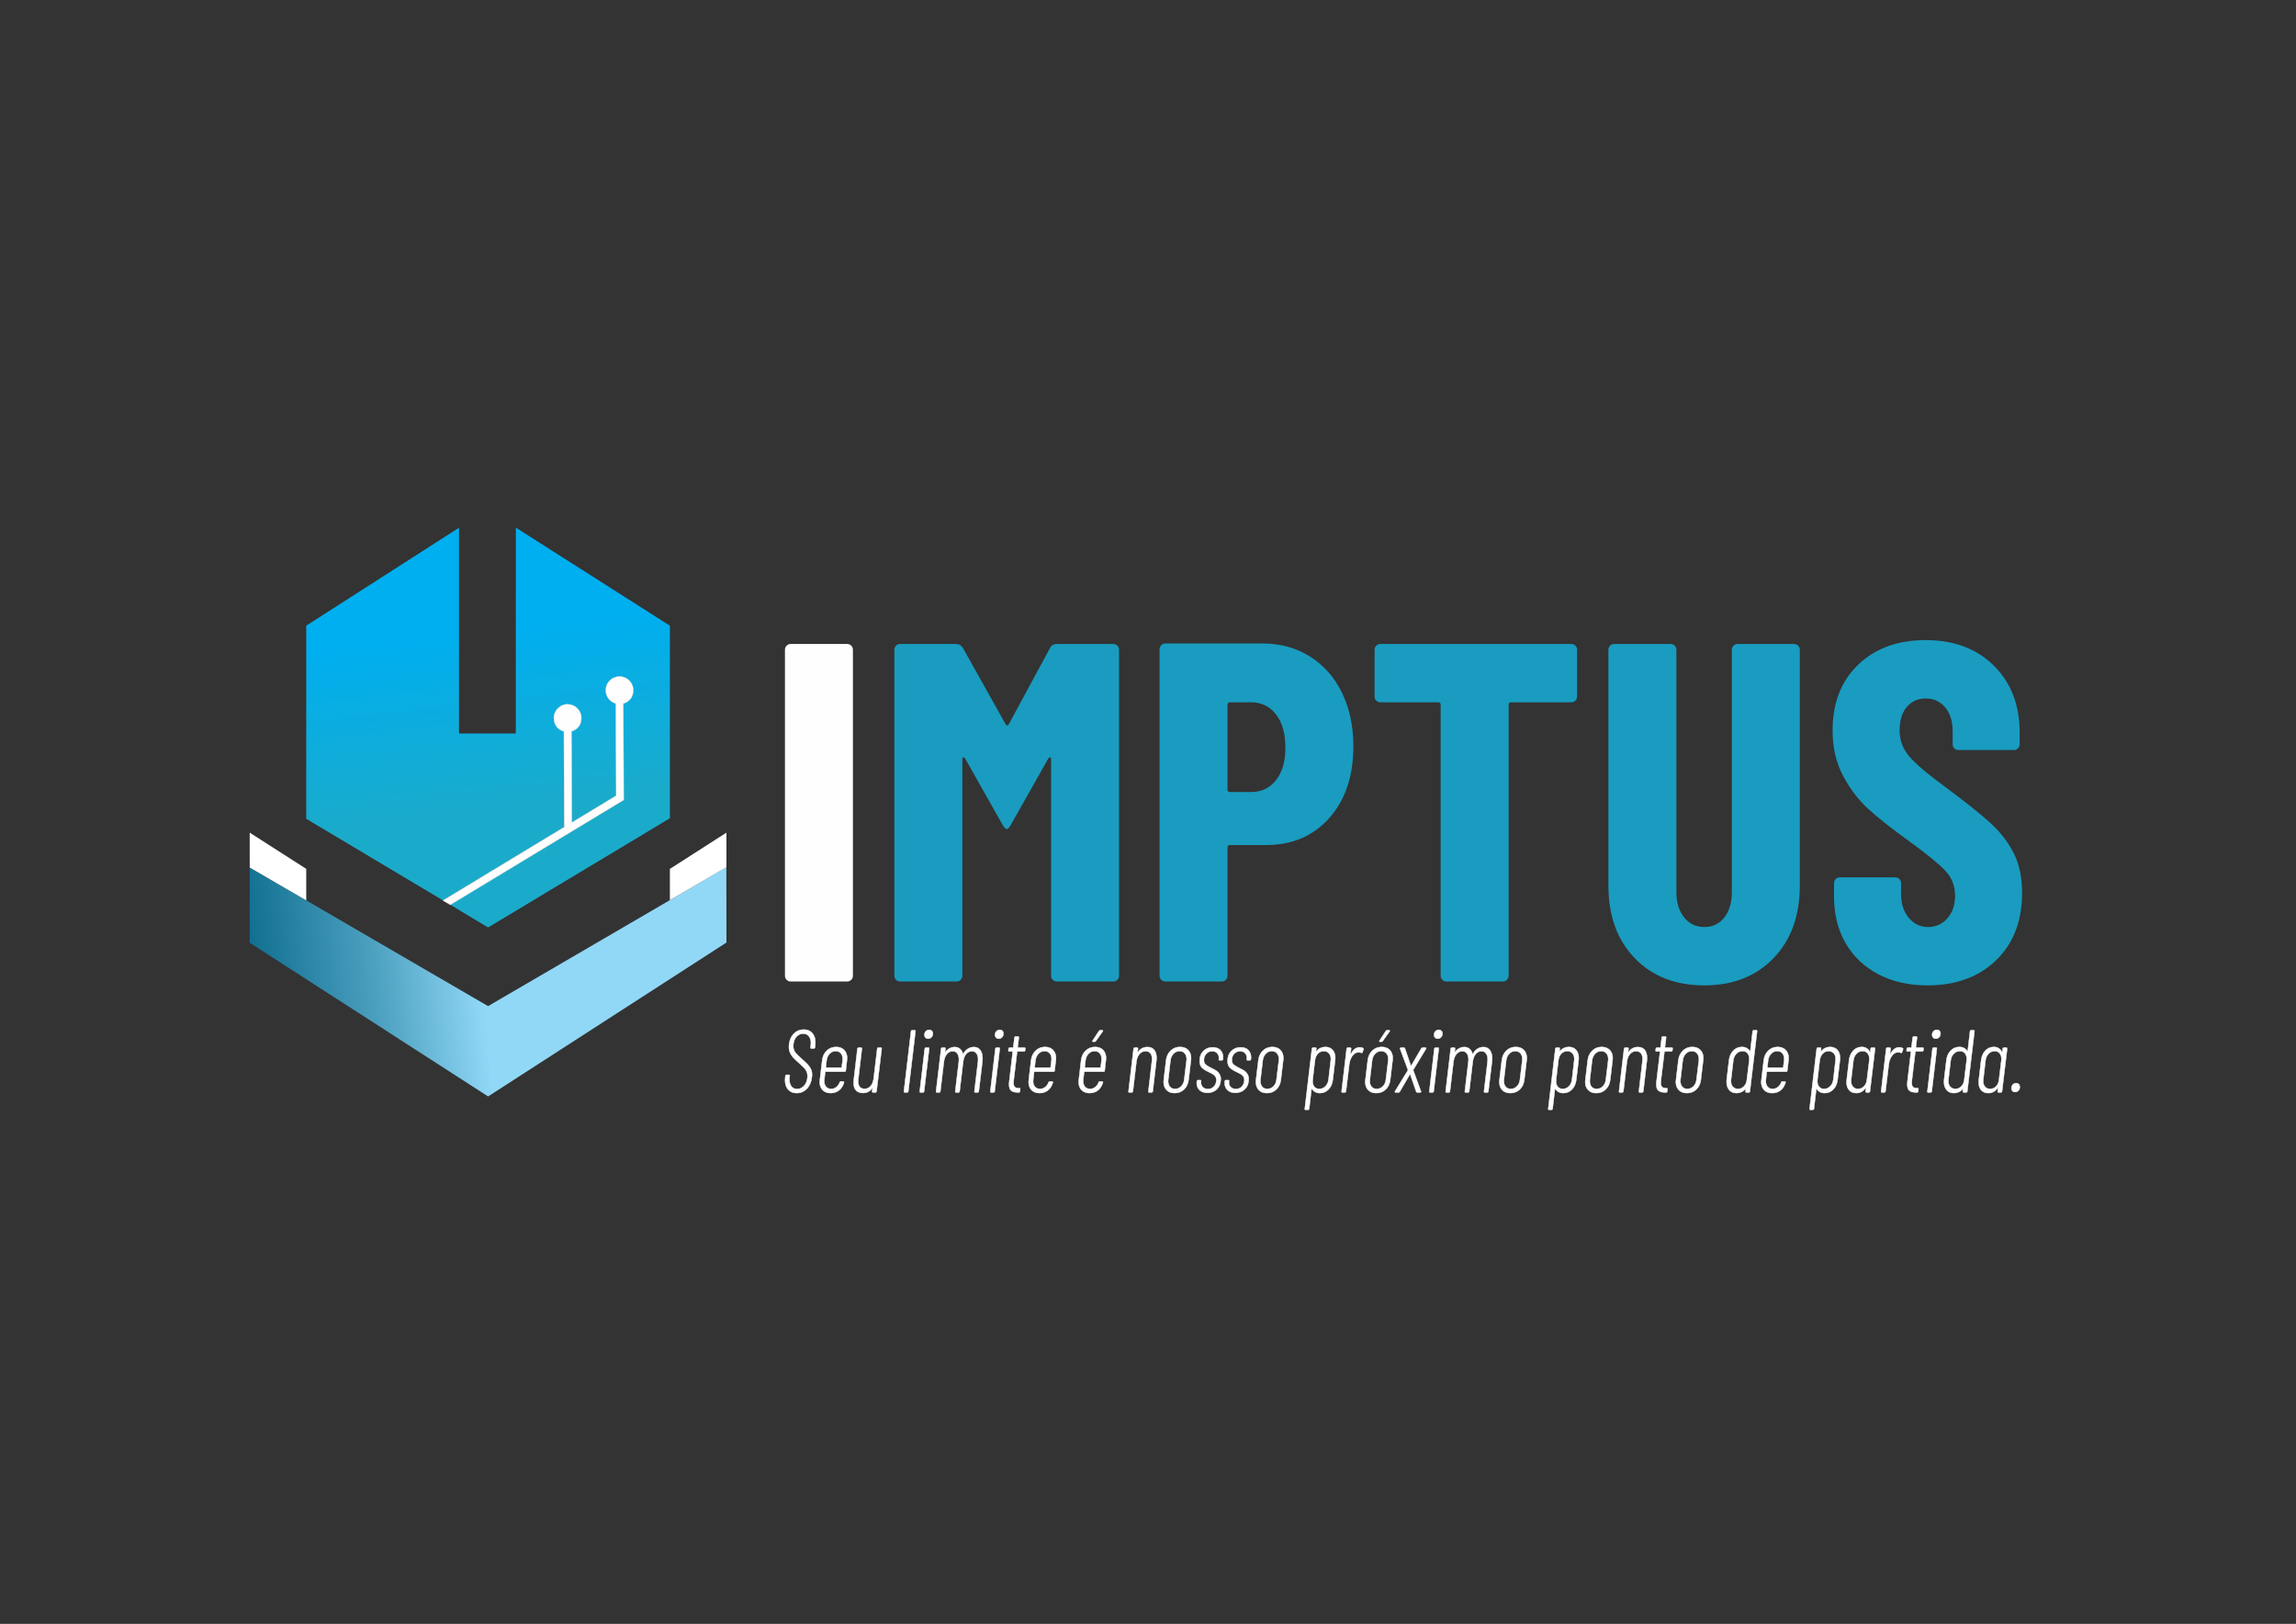 <?xml version="1.0" encoding="UTF-8"?>
<!DOCTYPE svg PUBLIC "-//W3C//DTD SVG 1.1//EN" "http://www.w3.org/Graphics/SVG/1.1/DTD/svg11.dtd">
<!-- Creator: CorelDRAW (Versão de avaliação) -->
<svg xmlns="http://www.w3.org/2000/svg" xml:space="preserve" width="420mm" height="297mm" version="1.1" style="shape-rendering:geometricPrecision; text-rendering:geometricPrecision; image-rendering:optimizeQuality; fill-rule:evenodd; clip-rule:evenodd"
viewBox="0 0 42000 29700"
 xmlns:xlink="http://www.w3.org/1999/xlink"
 xmlns:xodm="http://www.corel.com/coreldraw/odm/2003">
 <rect x="0" y="0" width="42000" height="29700" fill="#333333" stroke="none"/>
 <defs>
  <style type="text/css">
   <![CDATA[
    .str1 {stroke:#FEFEFE;stroke-width:7.62;stroke-miterlimit:22.926}
    .str0 {stroke:white;stroke-width:7.62;stroke-miterlimit:22.926}
    .fil6 {fill:#FEFEFE}
    .fil2 {fill:white}
    .fil3 {fill:#FEFEFE;fill-rule:nonzero}
    .fil4 {fill:#199CC0;fill-rule:nonzero}
    .fil5 {fill:white;fill-rule:nonzero}
    .fil1 {fill:url(#id0)}
    .fil0 {fill:url(#id1)}
   ]]>
  </style>
  <linearGradient id="id0" gradientUnits="userSpaceOnUse" x1="4279.8" y1="18773.9" x2="8865.32" y2="18311.36">
   <stop offset="0" style="stop-opacity:1; stop-color:#056687"/>
   <stop offset="0.569" style="stop-opacity:1; stop-color:#4B9FBF"/>
   <stop offset="1" style="stop-opacity:1; stop-color:#91D8F7"/>
  </linearGradient>
  <linearGradient id="id1" gradientUnits="userSpaceOnUse" x1="6263.6" y1="11861.69" x2="6656.49" y2="15216.45">
   <stop offset="0" style="stop-opacity:1; stop-color:#00AFEF"/>
   <stop offset="1" style="stop-opacity:1; stop-color:#1BABCA"/>
  </linearGradient>
 </defs>
 <g id="Camada_x0020_1">
  <g id="_2056839522160">
   <path class="fil0" d="M8396.17 9652.34l-2794.31 1791.14 -0.27 3531.54 2504.77 1494.6 826.43 -500.16 1390.33 -841.45 -7.06 -1753.18c-105.6,-29.19 -183.33,-125.76 -183.79,-240.7 -0.56,-138.49 111.25,-251.2 249.74,-251.76 138.49,-0.56 251.2,111.25 251.76,249.74 0.46,114.97 -76.53,212.18 -181.94,242.19l6.73 1671.74 814.03 -492.67 -6.79 -1686.81c-105.61,-29.19 -183.35,-125.75 -183.81,-240.7 -0.56,-138.49 111.25,-251.2 249.74,-251.76 138.49,-0.56 251.2,111.25 251.76,249.74 0.46,114.97 -76.52,212.17 -181.92,242.18l7.09 1761.53 -0.02 2.17 -2475.87 1496.43 -696.3 420.85 688.12 414 6.6 0 3322.9 -1995.81 0 -3521.67 -2817.75 -1793.33 -1.43 3765.47 -514.33 -1 -524.74 -0.05 0.33 -3762.27z"/>
   <g>
    <polygon class="fil1" points="13286.69,15861.32 13289.11,17238.49 8928.64,20053.6 4567.36,17242.59 4567.77,15866.4 8927.99,18401.65 "/>
    <polygon class="fil2" points="13288.15,15228.75 13288.39,15861.32 12254.09,16463.13 12254.09,15891.77 "/>
    <polygon class="fil2" points="4567.41,15228.68 4567.77,15866.4 5601.85,16467.67 5601.86,15891.12 "/>
   </g>
  </g>
  <g id="_2056839514576">
   <path class="fil3" d="M14464.51 17951.57c-29.4,0 -54.39,-10.29 -74.97,-30.87 -20.58,-20.58 -30.86,-45.57 -30.86,-74.96l0 -5961.94c0,-29.4 10.28,-54.39 30.86,-74.97 20.58,-20.58 45.57,-30.87 74.97,-30.87l1031.87 0c29.4,0 54.39,10.29 74.97,30.87 20.58,20.58 30.87,45.57 30.87,74.97l0 5961.94c0,29.39 -10.29,54.38 -30.87,74.96 -20.58,20.58 -45.57,30.87 -74.97,30.87l-1031.87 0z"/>
   <path class="fil4" d="M19209.37 11848.52c23.51,-47.04 67.61,-70.56 132.29,-70.56l1023.05 0c29.4,0 54.39,10.29 74.97,30.87 20.58,20.58 30.87,45.57 30.87,74.97l0 5961.94c0,29.39 -10.29,54.38 -30.87,74.96 -20.58,20.58 -45.57,30.87 -74.97,30.87l-1031.87 0c-29.4,0 -54.39,-10.29 -74.97,-30.87 -20.58,-20.58 -30.86,-45.57 -30.86,-74.96l0 -3959.93c0,-23.52 -5.88,-35.28 -17.64,-35.28 -11.76,0 -23.52,8.82 -35.28,26.46l-687.92 1217.08c-29.4,47.04 -52.91,70.56 -70.55,70.56 -17.64,0 -41.16,-23.52 -70.56,-70.56l-687.92 -1217.08c-11.75,-17.64 -23.51,-26.46 -35.27,-26.46 -11.76,0 -17.64,11.76 -17.64,35.28l0 3959.93c0,29.39 -10.29,54.38 -30.87,74.96 -20.58,20.58 -45.57,30.87 -74.97,30.87l-1031.87 0c-29.4,0 -54.39,-10.29 -74.96,-30.87 -20.58,-20.58 -30.87,-45.57 -30.87,-74.96l0 -5961.94c0,-29.4 10.29,-54.39 30.87,-74.97 20.57,-20.58 45.56,-30.87 74.96,-30.87l1014.24 0c58.79,0 102.89,23.52 132.29,70.56l784.93 1402.29c17.64,23.52 35.28,23.52 52.91,0l758.48 -1402.29zm3889.37 -79.38c323.38,0 611.48,79.38 864.3,238.13 252.83,158.75 448.32,380.7 586.49,665.87 138.18,285.16 207.26,610.01 207.26,974.54 0,546.81 -146.99,984.84 -440.97,1314.1 -293.98,329.26 -679.1,493.89 -1155.35,493.89l-661.46 0c-29.39,0 -44.09,14.7 -44.09,44.1l0 2345.97c0,29.39 -10.29,54.38 -30.87,74.96 -20.58,20.58 -45.57,30.87 -74.97,30.87l-1031.87 0c-29.4,0 -54.39,-10.29 -74.97,-30.87 -20.57,-20.58 -30.86,-45.57 -30.86,-74.96l0 -5970.76c0,-29.4 10.29,-54.39 30.86,-74.97 20.58,-20.58 45.57,-30.87 74.97,-30.87l1781.53 0zm-211.67 2716.39c188.15,0 339.55,-72.03 454.2,-216.08 114.65,-144.05 171.98,-342.48 171.98,-595.31 0,-258.7 -57.33,-461.55 -171.98,-608.54 -114.65,-146.99 -266.05,-220.49 -454.2,-220.49l-388.06 0c-29.39,0 -44.09,14.7 -44.09,44.1l0 1552.22c0,29.4 14.7,44.1 44.09,44.1l388.06 0zm5856.11 -2707.57c29.4,0 54.38,10.29 74.96,30.87 20.58,20.58 30.87,45.57 30.87,74.97l0 855.48c0,29.4 -10.29,54.39 -30.87,74.97 -20.58,20.57 -45.56,30.86 -74.96,30.86l-1102.43 0c-29.4,0 -44.1,14.7 -44.1,44.1l0 4956.53c0,29.39 -10.29,54.38 -30.87,74.96 -20.58,20.58 -45.56,30.87 -74.96,30.87l-1031.88 0c-29.4,0 -54.38,-10.29 -74.96,-30.87 -20.58,-20.58 -30.87,-45.57 -30.87,-74.96l0 -4956.53c0,-29.4 -14.7,-44.1 -44.1,-44.1l-1058.33 0c-29.4,0 -54.39,-10.29 -74.97,-30.86 -20.57,-20.58 -30.86,-45.57 -30.86,-74.97l0 -855.48c0,-29.4 10.29,-54.39 30.86,-74.97 20.58,-20.58 45.57,-30.87 74.97,-30.87l3492.5 0zm2434.17 6244.17c-529.17,0 -953.97,-166.1 -1274.41,-498.3 -320.44,-332.2 -480.66,-774.64 -480.66,-1327.33l0 -4312.7c0,-29.4 10.29,-54.39 30.87,-74.97 20.57,-20.58 45.56,-30.87 74.96,-30.87l1031.87 0c29.4,0 54.39,10.29 74.97,30.87 20.58,20.58 30.87,45.57 30.87,74.97l0 4436.17c0,188.15 47.04,341.02 141.11,458.61 94.07,117.6 217.55,176.39 370.42,176.39 152.87,0 274.87,-58.79 366,-176.39 91.14,-117.59 136.7,-270.46 136.7,-458.61l0 -4436.17c0,-29.4 10.29,-54.39 30.87,-74.97 20.58,-20.58 45.57,-30.87 74.97,-30.87l1031.87 0c29.4,0 54.39,10.29 74.97,30.87 20.58,20.58 30.86,45.57 30.86,74.97l0 4312.7c0,552.69 -160.22,995.13 -480.65,1327.33 -320.44,332.2 -742.31,498.3 -1265.59,498.3zm4083.39 0c-341.01,0 -640.87,-67.62 -899.58,-202.85 -258.7,-135.23 -458.61,-324.85 -599.72,-568.86 -141.11,-244 -211.67,-524.75 -211.67,-842.25l0 -255.77c0,-29.39 10.29,-54.38 30.87,-74.96 20.58,-20.58 45.57,-30.87 74.97,-30.87l1014.23 0c29.4,0 54.39,10.29 74.97,30.87 20.58,20.58 30.87,45.57 30.87,74.96l0 194.03c0,182.27 47.03,329.26 141.11,440.97 94.07,111.72 211.66,167.57 352.77,167.57 141.12,0 258.71,-52.91 352.78,-158.75 94.08,-105.83 141.11,-244 141.11,-414.51 0,-176.39 -58.79,-327.79 -176.39,-454.2 -117.59,-126.41 -346.89,-313.09 -687.91,-560.04 -293.98,-211.66 -532.11,-399.81 -714.38,-564.44 -182.27,-164.63 -338.08,-367.48 -467.43,-608.54 -129.35,-241.07 -194.03,-520.35 -194.03,-837.85 0,-499.77 155.81,-899.58 467.44,-1199.44 311.62,-299.86 723.19,-449.79 1234.72,-449.79 517.4,0 933.39,155.81 1247.95,467.43 314.56,311.62 471.84,720.25 471.84,1225.9l0 211.67c0,29.39 -10.29,54.38 -30.87,74.96 -20.58,20.58 -45.57,30.87 -74.97,30.87l-1014.23 0c-29.4,0 -54.39,-10.29 -74.97,-30.87 -20.58,-20.58 -30.86,-45.57 -30.86,-74.96l0 -238.13c0,-182.27 -45.57,-327.79 -136.71,-436.56 -91.13,-108.77 -210.19,-163.16 -357.18,-163.16 -141.11,0 -255.77,51.45 -343.96,154.34 -88.2,102.89 -132.29,245.47 -132.29,427.74 0,176.39 55.85,332.2 167.57,467.43 111.71,135.23 332.2,323.38 661.45,564.45 364.54,270.46 639.41,489.48 824.62,657.04 185.21,167.57 329.26,352.78 432.15,555.63 102.9,202.85 154.34,445.38 154.34,727.6 0,517.41 -158.75,928.98 -476.24,1234.72 -317.5,305.75 -734.96,458.62 -1252.37,458.62z"/>
  </g>
  <g id="_2056839514624">
   <path class="fil5 str0" d="M14571.35 19992.28c-63.97,0 -115.1,-21.36 -153.38,-64.1 -38.28,-42.73 -57.41,-99.8 -57.41,-171.2 0,-10.82 1.05,-27.05 3.15,-48.68l3.14 -34.08c2.09,-10.82 7.86,-16.23 17.3,-16.23l48.77 0c5.25,0 9.17,1.62 11.8,4.87 2.62,3.24 3.4,7.03 2.35,11.36l-4.72 30.83c-1.04,8.66 -1.57,21.1 -1.57,37.32 0,54.1 12.59,96.83 37.76,128.2 25.16,31.38 58.72,47.06 100.68,47.06 34.6,0 66.58,-10 95.95,-30.02 29.36,-20.01 52.7,-48.41 70,-85.19 17.3,-36.79 25.96,-77.9 25.96,-123.33 0,-32.46 -6.3,-61.4 -18.88,-86.82 -12.59,-25.43 -28.32,-47.6 -47.19,-66.54 -18.88,-18.93 -49.82,-47.87 -92.82,-86.82 -42.99,-37.86 -76.29,-69.23 -99.88,-94.12 -23.59,-24.88 -43,-53.82 -58.21,-86.82 -15.2,-32.99 -22.81,-70.59 -22.81,-112.78 0,-9.74 1.06,-25.42 3.15,-47.06 10.49,-83.3 40.38,-148.75 89.67,-196.36 49.29,-47.6 108.54,-71.4 177.75,-71.4 66.07,0 118.24,21.37 156.52,64.1 38.28,42.73 57.41,100.88 57.41,174.45 0,9.74 -1.04,26.51 -3.14,50.31l-4.72 40.57c-2.1,10.81 -7.87,16.22 -17.3,16.22l-50.34 0c-9.44,0 -14.16,-5.41 -14.16,-16.22l4.72 -40.57c2.09,-19.48 3.15,-33.54 3.15,-42.2 0,-51.92 -12.59,-93.58 -37.76,-124.95 -25.16,-31.37 -59.78,-47.06 -103.81,-47.06 -45.1,0 -84.43,17.04 -117.98,51.12 -33.56,34.08 -54.02,81.95 -61.35,143.61 -1.05,7.58 -1.57,18.39 -1.57,32.46 0,43.27 11.01,80.33 33.02,111.16 22.02,30.83 62.41,71.67 121.13,122.52 49.29,43.27 86.25,78.16 110.89,104.67 24.66,26.5 43.79,54.36 57.43,83.57 13.63,29.21 20.44,63.29 20.44,102.24 0,8.65 -1.04,23.8 -3.14,45.43 -10.49,88.72 -41.43,159.31 -92.81,211.78 -51.39,52.47 -113.79,78.7 -187.19,78.7zm899.78 -407.32c-2.11,10.82 -7.88,16.23 -17.31,16.23l-350.79 0c-3.15,0 -5.76,2.17 -7.87,6.49l-15.72 137.94c-1.06,6.49 -1.58,16.23 -1.58,29.21 0,42.19 11.27,76.27 33.82,102.23 22.55,25.97 53.23,38.95 92.03,38.95 35.65,0 67.64,-11.36 95.96,-34.08 28.31,-22.72 48.76,-52.47 61.34,-89.25 5.24,-9.74 11.53,-14.6 18.88,-14.6l47.19 3.24c4.2,0 7.6,1.08 10.22,3.25 2.62,2.16 3.41,5.41 2.36,9.73 0,3.25 -0.52,5.41 -1.57,6.49 -16.78,59.51 -46.66,106.3 -89.66,140.37 -43,34.08 -93.86,51.12 -152.59,51.12 -61.87,0 -110.89,-18.39 -147.08,-55.17 -36.18,-36.79 -54.26,-86.01 -54.26,-147.68 0,-8.65 1.04,-21.63 3.14,-38.94l42.47 -358.64c8.39,-71.4 36.18,-129.82 83.37,-175.26 47.2,-45.43 104.35,-68.15 171.47,-68.15 61.87,0 110.89,18.66 147.08,55.98 36.17,37.33 54.26,86.82 54.26,148.49 0,8.65 -1.05,21.63 -3.14,38.94l-22.02 193.11zm-184.06 -360.25c-42.99,0 -79.96,15.95 -110.89,47.87 -30.94,31.91 -49.55,73.29 -55.84,124.14l-14.17 123.33c0,2.17 0.53,3.79 1.58,4.87 1.05,1.08 2.1,1.62 3.15,1.62l280 0c4.19,0 6.29,-2.16 6.29,-6.49l15.74 -123.33c1.04,-6.49 1.57,-15.68 1.57,-27.59 0,-44.35 -11.54,-79.51 -34.61,-105.48 -23.07,-25.96 -54.01,-38.94 -92.82,-38.94zm759.79 -47.06c2.1,-10.82 7.86,-16.23 17.3,-16.23l50.34 0c9.43,0 14.16,5.41 14.16,16.23l-94.38 785.42c0,4.33 -1.58,8.12 -4.72,11.36 -3.15,3.25 -7.35,4.87 -12.59,4.87l-50.33 0c-4.2,0 -7.61,-1.62 -10.23,-4.87 -2.63,-3.24 -3.41,-7.03 -2.36,-11.36l6.29 -58.42c1.05,-3.24 0.79,-5.14 -0.79,-5.68 -1.57,-0.54 -3.4,0.27 -5.5,2.44 -39.85,59.5 -95.44,89.25 -166.74,89.25 -54.54,0 -97,-15.69 -127.42,-47.06 -30.41,-31.37 -45.62,-77.89 -45.62,-139.56 0,-9.74 1.05,-26.51 3.15,-50.31l67.64 -576.08c1.05,-4.33 3.14,-8.12 6.29,-11.36 3.14,-3.25 6.82,-4.87 11.01,-4.87l50.34 0c5.25,0 9.17,1.62 11.8,4.87 2.62,3.24 3.4,7.03 2.35,11.36l-66.06 556.61c-2.1,19.47 -3.15,33.54 -3.15,42.19 0,45.44 10.23,79.79 30.67,103.05 20.46,23.26 49.56,34.89 87.31,34.89 45.1,0 82.32,-17.31 111.69,-51.93 29.36,-34.62 47.71,-82.22 55.05,-142.8l64.5 -542.01zm500.23 801.65c-4.19,0 -7.6,-1.62 -10.22,-4.87 -2.63,-3.24 -3.41,-7.03 -2.37,-11.36l130.56 -1103.49c1.06,-4.33 3.16,-8.11 6.31,-11.36 3.14,-3.24 6.81,-4.87 11.01,-4.87l50.33 0c5.24,0 9.18,1.63 11.8,4.87 2.62,3.25 3.41,7.03 2.36,11.36l-132.13 1103.49c0,4.33 -1.58,8.12 -4.72,11.36 -3.16,3.25 -7.35,4.87 -12.59,4.87l-50.34 0zm431.02 -981.78c-19.93,0 -36.19,-6.49 -48.77,-19.48 -12.58,-12.98 -18.87,-30.29 -18.87,-51.92 0,-25.97 8.38,-47.61 25.16,-64.92 16.78,-17.31 37.23,-25.96 61.35,-25.96 19.93,0 36.19,6.22 48.77,18.66 12.58,12.44 18.87,28.94 18.87,49.5 0,27.04 -8.38,49.49 -25.16,67.34 -16.78,17.85 -37.24,26.78 -61.35,26.78zm-141.58 981.78c-10.49,0 -14.68,-5.41 -12.58,-16.23l92.81 -785.42c2.09,-10.82 7.86,-16.23 17.3,-16.23l50.34 0c10.49,0 14.68,5.41 12.58,16.23l-92.81 785.42c-2.1,10.82 -7.87,16.23 -17.3,16.23l-50.34 0zm978.43 -829.24c50.34,0 89.4,18.66 117.19,55.99 27.79,37.32 41.68,88.44 41.68,153.35 0,11.9 -1.04,30.83 -3.14,56.8l-66.07 546.87c0,4.33 -1.57,8.12 -4.72,11.36 -3.14,3.25 -6.81,4.87 -11.01,4.87l-51.91 0c-4.19,0 -7.6,-1.62 -10.23,-4.87 -2.61,-3.24 -3.4,-7.03 -2.35,-11.36l64.49 -538.76c2.1,-19.47 3.15,-34.08 3.15,-43.82 0,-48.68 -9.97,-86.54 -29.89,-113.59 -19.93,-27.05 -47.19,-40.57 -81.8,-40.57 -42.99,0 -78.91,17.31 -107.75,51.93 -28.84,34.62 -46.93,82.22 -54.27,142.8l-64.5 542.01c0,4.33 -1.57,8.12 -4.72,11.36 -3.14,3.25 -7.34,4.87 -12.58,4.87l-50.34 0c-4.19,0 -7.6,-1.62 -10.22,-4.87 -2.62,-3.24 -3.41,-7.03 -2.36,-11.36l64.49 -538.76c2.1,-19.47 3.15,-33.54 3.15,-42.19 0,-48.69 -9.96,-86.82 -29.88,-114.41 -19.93,-27.59 -47.2,-41.38 -81.81,-41.38 -42.99,0 -79.17,17.31 -108.54,51.93 -29.36,34.62 -47.71,82.22 -55.05,142.8l-64.5 542.01c0,4.33 -1.57,8.12 -4.72,11.36 -3.14,3.25 -7.33,4.87 -12.58,4.87l-48.77 0c-10.49,0 -14.67,-5.41 -12.58,-16.23l92.81 -785.42c2.1,-10.82 7.87,-16.23 17.31,-16.23l48.76 0c9.44,0 14.16,5.41 14.16,16.23l-7.87 60.04c0,3.25 0.78,5.14 2.36,5.68 1.57,0.54 3.41,-0.81 5.51,-4.06 22.02,-29.21 47.71,-51.39 77.07,-66.53 29.36,-15.15 59.78,-22.72 91.24,-22.72 37.75,0 69.48,10.82 95.17,32.46 25.7,21.63 44.31,52.46 55.84,92.49 0,5.41 2.63,4.33 7.86,-3.24 22.03,-40.03 50.08,-70.32 84.16,-90.88 34.09,-20.55 70.01,-30.83 107.76,-30.83zm454.61 -152.54c-19.93,0 -36.18,-6.49 -48.77,-19.48 -12.58,-12.98 -18.87,-30.29 -18.87,-51.92 0,-25.97 8.39,-47.61 25.17,-64.92 16.77,-17.31 37.23,-25.96 61.35,-25.96 19.93,0 36.18,6.22 48.76,18.66 12.59,12.44 18.88,28.94 18.88,49.5 0,27.04 -8.39,49.49 -25.17,67.34 -16.78,17.85 -37.23,26.78 -61.35,26.78zm-141.57 981.78c-10.49,0 -14.69,-5.41 -12.58,-16.23l92.8 -785.42c2.1,-10.82 7.86,-16.23 17.31,-16.23l50.33 0c10.49,0 14.69,5.41 12.59,16.23l-92.81 785.42c-2.1,10.82 -7.87,16.23 -17.3,16.23l-50.34 0zm624.49 -765.95c-2.1,10.82 -7.87,16.23 -17.3,16.23l-122.7 0c-4.2,0 -6.29,2.16 -6.29,6.49l-62.92 522.53c-2.11,21.64 -3.15,35.7 -3.15,42.19 0,37.87 7.61,64.37 22.81,79.52 15.21,15.15 39.06,22.72 71.57,22.72l15.74 0c10.48,0 14.67,5.41 12.58,16.23l-4.72 43.81c-2.1,10.82 -7.86,16.23 -17.31,16.23l-29.88 0c-50.34,0 -88.36,-10.55 -114.04,-31.64 -25.7,-21.1 -38.55,-59.78 -38.55,-116.03 0,-8.66 1.05,-25.97 3.14,-51.93l64.51 -543.63c1.04,-1.09 1.04,-2.44 0,-4.06 -1.05,-1.62 -2.63,-2.43 -4.73,-2.43l-62.92 0c-10.48,0 -14.68,-5.41 -12.58,-16.23l3.14 -35.7c2.11,-10.82 7.87,-16.23 17.31,-16.23l62.92 0c4.19,0 6.29,-2.16 6.29,-6.49l22.02 -181.75c2.1,-10.82 7.87,-16.23 17.3,-16.23l48.77 0c9.44,0 14.16,5.41 14.16,16.23l-22.02 181.75c0,4.33 1.57,6.49 4.71,6.49l122.7 0c10.49,0 14.69,5.41 12.58,16.23l-3.14 35.7zm539.55 371.61c-2.1,10.82 -7.87,16.23 -17.3,16.23l-350.79 0c-3.15,0 -5.77,2.17 -7.87,6.49l-15.72 137.94c-1.06,6.49 -1.58,16.23 -1.58,29.21 0,42.19 11.27,76.27 33.82,102.23 22.55,25.97 53.23,38.95 92.03,38.95 35.65,0 67.64,-11.36 95.95,-34.08 28.32,-22.72 48.76,-52.47 61.34,-89.25 5.25,-9.74 11.54,-14.6 18.89,-14.6l47.19 3.24c4.19,0 7.6,1.08 10.22,3.25 2.62,2.16 3.4,5.41 2.36,9.73 0,3.25 -0.53,5.41 -1.57,6.49 -16.78,59.51 -46.67,106.3 -89.67,140.37 -42.99,34.08 -93.85,51.12 -152.58,51.12 -61.88,0 -110.9,-18.39 -147.08,-55.17 -36.18,-36.79 -54.27,-86.01 -54.27,-147.68 0,-8.65 1.05,-21.63 3.14,-38.94l42.48 -358.64c8.39,-71.4 36.18,-129.82 83.37,-175.26 47.19,-45.43 104.35,-68.15 171.46,-68.15 61.88,0 110.9,18.66 147.08,55.98 36.18,37.33 54.27,86.82 54.27,148.49 0,8.65 -1.05,21.63 -3.14,38.94l-22.03 193.11zm-184.05 -360.25c-42.99,0 -79.96,15.95 -110.89,47.87 -30.94,31.91 -49.55,73.29 -55.85,124.14l-14.16 123.33c0,2.17 0.53,3.79 1.58,4.87 1.05,1.08 2.1,1.62 3.14,1.62l280.01 0c4.19,0 6.29,-2.16 6.29,-6.49l15.73 -123.33c1.05,-6.49 1.57,-15.68 1.57,-27.59 0,-44.35 -11.53,-79.51 -34.6,-105.48 -23.07,-25.96 -54.01,-38.94 -92.82,-38.94zm1099.57 360.25c-2.11,10.82 -7.88,16.23 -17.31,16.23l-350.79 0c-3.15,0 -5.76,2.17 -7.87,6.49l-15.72 137.94c-1.06,6.49 -1.58,16.23 -1.58,29.21 0,42.19 11.27,76.27 33.82,102.23 22.55,25.97 53.23,38.95 92.03,38.95 35.65,0 67.64,-11.36 95.96,-34.08 28.31,-22.72 48.76,-52.47 61.34,-89.25 5.24,-9.74 11.53,-14.6 18.88,-14.6l47.19 3.24c4.2,0 7.6,1.08 10.23,3.25 2.61,2.16 3.4,5.41 2.35,9.73 0,3.25 -0.52,5.41 -1.57,6.49 -16.78,59.51 -46.66,106.3 -89.66,140.37 -43,34.08 -93.86,51.12 -152.59,51.12 -61.87,0 -110.89,-18.39 -147.08,-55.17 -36.18,-36.79 -54.26,-86.01 -54.26,-147.68 0,-8.65 1.04,-21.63 3.14,-38.94l42.47 -358.64c8.39,-71.4 36.18,-129.82 83.37,-175.26 47.2,-45.43 104.35,-68.15 171.47,-68.15 61.87,0 110.89,18.66 147.08,55.98 36.17,37.33 54.26,86.82 54.26,148.49 0,8.65 -1.05,21.63 -3.14,38.94l-22.02 193.11zm-184.05 -360.25c-43,0 -79.97,15.95 -110.9,47.87 -30.94,31.91 -49.55,73.29 -55.84,124.14l-14.16 123.33c0,2.17 0.52,3.79 1.58,4.87 1.04,1.08 2.09,1.62 3.14,1.62l280 0c4.19,0 6.29,-2.16 6.29,-6.49l15.74 -123.33c1.04,-6.49 1.57,-15.68 1.57,-27.59 0,-44.35 -11.54,-79.51 -34.61,-105.48 -23.07,-25.96 -54.01,-38.94 -92.81,-38.94zm-28.32 -172.02c-6.29,0 -10.22,-1.89 -11.8,-5.68 -1.57,-3.78 -0.26,-8.38 3.94,-13.79l116.41 -178.51c5.23,-7.57 11.53,-11.36 18.87,-11.36l40.9 0c6.29,0 10.23,1.9 11.8,5.68 1.57,3.79 0.78,8.39 -2.36,13.8l-127.42 178.5c-5.25,7.58 -11.54,11.36 -18.87,11.36l-31.47 0zm994.17 97.37c53.49,0 94.64,17.31 123.48,51.93 28.84,34.62 43.26,83.3 43.26,146.05 0,10.82 -1.04,29.21 -3.15,55.17l-66.07 559.86c-2.09,10.82 -7.86,16.23 -17.3,16.23l-50.33 0c-10.49,0 -14.68,-5.41 -12.59,-16.23l64.5 -551.74c2.09,-19.48 3.14,-33.54 3.14,-42.2 0,-45.43 -10.23,-80.59 -30.67,-105.48 -20.45,-24.88 -50.08,-37.32 -88.88,-37.32 -44.05,0 -81.01,17.31 -110.89,51.93 -29.9,34.62 -48.51,82.22 -55.85,142.8l-64.5 542.01c-2.09,10.82 -7.86,16.23 -17.3,16.23l-50.34 0c-10.49,0 -14.68,-5.41 -12.58,-16.23l92.8 -785.42c2.11,-10.82 7.88,-16.23 17.32,-16.23l50.33 0c9.44,0 14.16,5.41 14.16,16.23l-7.86 61.66c-1.06,3.25 -0.54,4.87 1.57,4.87 2.09,0 4.19,-1.08 6.29,-3.24 41.94,-60.59 99.09,-90.88 171.46,-90.88zm497.08 842.22c-61.87,0 -110.89,-18.66 -147.08,-55.98 -36.18,-37.33 -54.26,-86.82 -54.26,-148.49 0,-8.65 1.04,-21.64 3.14,-38.94l42.47 -357.02c8.39,-71.4 36.18,-129.82 83.37,-175.26 47.19,-45.43 104.35,-68.15 171.47,-68.15 62.92,0 112.47,18.66 148.65,55.98 36.17,37.33 54.27,86.82 54.27,148.49 0,8.65 -1.06,21.63 -3.15,38.94l-42.47 357.02c-8.39,72.48 -35.92,131.17 -82.59,176.07 -46.66,44.89 -104.61,67.34 -173.82,67.34zm7.87 -76.27c44.04,0 81.79,-15.96 113.26,-47.87 31.45,-31.92 49.8,-72.76 55.05,-122.52l42.48 -348.9c1.04,-6.49 1.57,-15.14 1.57,-25.96 0,-44.36 -11.8,-79.79 -35.39,-106.29 -23.6,-26.51 -54.8,-39.76 -93.61,-39.76 -42.99,0 -79.96,15.95 -110.89,47.87 -30.94,31.91 -49.55,73.29 -55.84,124.14l-40.9 348.9c-1.06,6.49 -1.58,16.23 -1.58,29.21 0,42.19 11.27,76.27 33.82,102.23 22.55,25.97 53.23,38.95 92.03,38.95zm593.04 71.4c-60.83,0 -108.81,-16.49 -143.94,-49.49 -35.13,-33 -52.69,-76 -52.69,-129.01 0,-11.9 0.52,-21.1 1.57,-27.59l1.57 -9.74c2.1,-10.81 7.87,-16.22 17.3,-16.22l47.2 0c10.49,0 14.67,5.41 12.58,16.22l0 9.74 -1.57 17.85c0,34.62 11.53,63.02 34.61,85.2 23.07,22.18 54,33.26 92.8,33.26 40.9,0 75.25,-13.25 103.03,-39.75 27.79,-26.51 44.31,-60.86 49.56,-103.05l1.58 -19.47c0,-27.05 -6.3,-49.5 -18.89,-67.35 -12.58,-17.85 -28.05,-32.18 -46.4,-43 -18.35,-10.82 -44.31,-24.34 -77.87,-40.57 -52.43,-23.8 -92.8,-49.5 -121.12,-77.08 -28.31,-27.59 -42.47,-68.43 -42.47,-122.52 0,-74.65 22.54,-134.97 67.64,-180.94 45.09,-45.98 102.24,-68.97 171.47,-68.97 59.77,0 106.43,16.77 139.99,50.3 33.56,33.54 50.34,78.44 50.34,134.69 0,12.99 -0.53,23.26 -1.57,30.84l-1.57 4.87c0,4.32 -1.58,8.11 -4.72,11.36 -3.15,3.24 -6.82,4.86 -11.02,4.86l-47.18 0c-4.2,0 -7.61,-1.62 -10.23,-4.86 -2.63,-3.25 -3.41,-7.04 -2.37,-11.36l1.58 -8.12c4.19,-40.03 -4.98,-73.56 -27.53,-100.61 -22.54,-27.05 -53.75,-40.57 -93.6,-40.57 -44.04,0 -80.48,15.42 -109.32,46.25 -28.84,30.83 -43.26,69.51 -43.26,116.03 0,35.7 10.75,63.02 32.25,81.95 21.5,18.93 55.32,39.76 101.46,62.48 36.7,17.31 66.6,33.26 89.67,47.87 23.07,14.6 42.99,34.89 59.77,60.85 16.78,25.97 25.17,57.88 25.17,95.75 0,74.64 -22.55,134.96 -67.64,180.94 -45.1,45.97 -103.83,68.96 -176.18,68.96zm511.23 0c-60.82,0 -108.8,-16.49 -143.93,-49.49 -35.13,-33 -52.7,-76 -52.7,-129.01 0,-11.9 0.53,-21.1 1.57,-27.59l1.57 -9.74c2.11,-10.81 7.87,-16.22 17.31,-16.22l47.19 0c10.49,0 14.68,5.41 12.59,16.22l0 9.74 -1.57 17.85c0,34.62 11.53,63.02 34.6,85.2 23.07,22.18 54,33.26 92.81,33.26 40.89,0 75.25,-13.25 103.03,-39.75 27.79,-26.51 44.31,-60.86 49.55,-103.05l1.58 -19.47c0,-27.05 -6.3,-49.5 -18.88,-67.35 -12.58,-17.85 -28.05,-32.18 -46.4,-43 -18.35,-10.82 -44.31,-24.34 -77.87,-40.57 -52.43,-23.8 -92.81,-49.5 -121.12,-77.08 -28.32,-27.59 -42.48,-68.43 -42.48,-122.52 0,-74.65 22.55,-134.97 67.64,-180.94 45.1,-45.98 102.25,-68.97 171.47,-68.97 59.77,0 106.44,16.77 139.99,50.3 33.56,33.54 50.34,78.44 50.34,134.69 0,12.99 -0.52,23.26 -1.57,30.84l-1.57 4.87c0,4.32 -1.58,8.11 -4.72,11.36 -3.15,3.24 -6.81,4.86 -11.01,4.86l-47.19 0c-4.2,0 -7.61,-1.62 -10.23,-4.86 -2.62,-3.25 -3.41,-7.04 -2.36,-11.36l1.58 -8.12c4.19,-40.03 -4.98,-73.56 -27.53,-100.61 -22.55,-27.05 -53.75,-40.57 -93.6,-40.57 -44.05,0 -80.49,15.42 -109.32,46.25 -28.84,30.83 -43.27,69.51 -43.27,116.03 0,35.7 10.75,63.02 32.25,81.95 21.5,18.93 55.33,39.76 101.47,62.48 36.7,17.31 66.59,33.26 89.66,47.87 23.07,14.6 42.99,34.89 59.77,60.85 16.78,25.97 25.18,57.88 25.18,95.75 0,74.64 -22.55,134.96 -67.65,180.94 -45.09,45.97 -103.82,68.96 -176.18,68.96zm575.73 4.87c-61.87,0 -110.89,-18.66 -147.08,-55.98 -36.17,-37.33 -54.26,-86.82 -54.26,-148.49 0,-8.65 1.04,-21.64 3.14,-38.94l42.47 -357.02c8.39,-71.4 36.18,-129.82 83.37,-175.26 47.2,-45.43 104.35,-68.15 171.47,-68.15 62.92,0 112.47,18.66 148.65,55.98 36.17,37.33 54.27,86.82 54.27,148.49 0,8.65 -1.06,21.63 -3.15,38.94l-42.47 357.02c-8.39,72.48 -35.92,131.17 -82.59,176.07 -46.66,44.89 -104.61,67.34 -173.82,67.34zm7.87 -76.27c44.04,0 81.8,-15.96 113.26,-47.87 31.46,-31.92 49.81,-72.76 55.05,-122.52l42.48 -348.9c1.04,-6.49 1.57,-15.14 1.57,-25.96 0,-44.36 -11.8,-79.79 -35.39,-106.29 -23.6,-26.51 -54.8,-39.76 -93.6,-39.76 -42.99,0 -79.97,15.95 -110.9,47.87 -30.94,31.91 -49.55,73.29 -55.84,124.14l-40.9 348.9c-1.06,6.49 -1.58,16.23 -1.58,29.21 0,42.19 11.27,76.27 33.82,102.23 22.55,25.97 53.23,38.95 92.03,38.95zm1061.81 -767.57c56.63,0 101.19,18.39 133.7,55.17 32.51,36.78 48.77,85.47 48.77,146.05 0,8.66 -1.05,22.72 -3.15,42.19l-42.47 357.02c-8.39,72.48 -34.6,131.17 -78.65,176.07 -44.05,44.89 -97,67.34 -158.88,67.34 -30.42,0 -58.21,-6.49 -83.37,-19.47 -25.17,-12.98 -45.62,-31.92 -61.35,-56.8 -3.14,-5.41 -5.77,-4.87 -7.86,1.62l-42.48 363.51c-2.09,10.82 -7.86,16.22 -17.3,16.22l-50.34 0c-10.49,0 -14.68,-5.4 -12.58,-16.22l130.56 -1103.49c2.1,-10.82 7.87,-16.23 17.3,-16.23l50.34 0c10.49,0 14.69,5.41 12.58,16.23l-4.72 45.43c0,2.17 0.8,3.52 2.37,4.06 1.57,0.54 3.4,-0.27 5.5,-2.43 20.98,-24.89 45.36,-43.82 73.15,-56.8 27.79,-12.98 57.41,-19.47 88.88,-19.47zm99.1 246.66c1.04,-6.49 1.57,-16.23 1.57,-29.21 0,-42.19 -11.8,-76.27 -35.39,-102.24 -23.6,-25.96 -54.8,-38.94 -93.6,-38.94 -41.95,0 -77.86,15.68 -107.76,47.06 -29.88,31.37 -47.97,72.48 -54.26,123.33l-40.9 350.52c-1.06,6.49 -1.58,16.77 -1.58,30.83 0,42.19 11.01,76 33.04,101.43 22.02,25.42 51.9,38.13 89.66,38.13 43,0 80.22,-15.96 111.69,-47.87 31.46,-31.92 50.34,-72.76 56.63,-122.52l40.9 -350.52zm530.11 -240.17c25.17,0 46.67,5.41 64.5,16.23 6.29,5.4 7.87,12.44 4.72,21.09l-18.88 55.18c-4.19,9.73 -11.01,12.44 -20.45,8.11 -14.69,-6.49 -34.08,-9.2 -58.2,-8.11 -40.91,1.08 -76.56,22.72 -106.97,64.91 -30.42,42.19 -49.29,94.12 -56.63,155.78l-59.78 494.95c-2.09,10.82 -7.86,16.23 -17.3,16.23l-50.34 0c-10.49,0 -14.67,-5.41 -12.58,-16.23l92.8 -785.42c2.11,-10.82 7.88,-16.23 17.32,-16.23l50.33 0c9.44,0 14.16,5.41 14.16,16.23l-12.58 100.61c0,7.57 2.61,7.57 7.86,0 18.87,-38.95 41.95,-69.24 69.21,-90.88 27.27,-21.63 58.21,-32.45 92.81,-32.45zm302.02 837.35c-61.87,0 -110.89,-18.66 -147.07,-55.98 -36.18,-37.33 -54.27,-86.82 -54.27,-148.49 0,-8.65 1.05,-21.64 3.14,-38.94l42.48 -357.02c8.38,-71.4 36.17,-129.82 83.36,-175.26 47.2,-45.43 104.35,-68.15 171.47,-68.15 62.92,0 112.47,18.66 148.65,55.98 36.18,37.33 54.28,86.82 54.28,148.49 0,8.65 -1.06,21.63 -3.16,38.94l-42.46 357.02c-8.4,72.48 -35.93,131.17 -82.59,176.07 -46.67,44.89 -104.61,67.34 -173.83,67.34zm7.88 -76.27c44.03,0 81.79,-15.96 113.25,-47.87 31.46,-31.92 49.81,-72.76 55.05,-122.52l42.48 -348.9c1.05,-6.49 1.57,-15.14 1.57,-25.96 0,-44.36 -11.8,-79.79 -35.39,-106.29 -23.59,-26.51 -54.8,-39.76 -93.6,-39.76 -42.99,0 -79.96,15.95 -110.89,47.87 -30.95,31.91 -49.56,73.29 -55.85,124.14l-40.89 348.9c-1.06,6.49 -1.58,16.23 -1.58,29.21 0,42.19 11.27,76.27 33.82,102.23 22.54,25.97 53.22,38.95 92.03,38.95zm59.77 -863.32c-6.29,0 -10.23,-1.89 -11.8,-5.68 -1.57,-3.78 -0.26,-8.38 3.93,-13.79l116.4 -178.51c5.25,-7.57 11.54,-11.36 18.89,-11.36l40.89 0c6.3,0 10.23,1.9 11.8,5.68 1.57,3.79 0.79,8.39 -2.35,13.8l-127.43 178.5c-5.24,7.58 -11.53,11.36 -18.87,11.36l-31.46 0zm284.71 926.61c-5.24,0 -8.64,-1.89 -10.22,-5.68 -1.57,-3.79 -1.31,-8.38 0.78,-13.79l235.96 -384.6c2.1,-3.25 2.1,-6.49 0,-9.74l-143.14 -384.6 -1.57 -4.87c0,-9.73 5.23,-14.6 15.72,-14.6l56.63 0c10.49,0 16.26,3.79 17.3,11.36l108.55 314.82c1.05,2.16 2.62,3.24 4.71,3.24 2.1,0 3.68,-1.08 4.72,-3.24l184.05 -314.82c4.19,-7.57 11.01,-11.36 20.45,-11.36l56.63 0c5.24,0 8.65,1.89 10.22,5.68 1.57,3.79 0.79,8.38 -2.35,13.79l-232.81 384.6c-3.15,3.25 -3.68,6.49 -1.58,9.74l141.57 384.6 1.58 6.49c0,8.65 -4.72,12.98 -14.16,12.98l-56.63 0c-10.49,0 -16.26,-3.79 -17.3,-11.36l-108.54 -314.82c-1.05,-2.16 -2.63,-3.24 -4.72,-3.24 -2.1,0 -3.68,1.08 -4.72,3.24l-184.04 314.82c-4.2,7.57 -10.49,11.36 -18.89,11.36l-58.2 0zm772.37 -981.78c-19.93,0 -36.18,-6.49 -48.77,-19.48 -12.58,-12.98 -18.87,-30.29 -18.87,-51.92 0,-25.97 8.39,-47.61 25.17,-64.92 16.78,-17.31 37.23,-25.96 61.35,-25.96 19.93,0 36.18,6.22 48.76,18.66 12.59,12.44 18.88,28.94 18.88,49.5 0,27.04 -8.39,49.49 -25.17,67.34 -16.78,17.85 -37.23,26.78 -61.35,26.78zm-141.57 981.78c-10.49,0 -14.69,-5.41 -12.58,-16.23l92.8 -785.42c2.1,-10.82 7.86,-16.23 17.31,-16.23l50.33 0c10.49,0 14.69,5.41 12.59,16.23l-92.81 785.42c-2.1,10.82 -7.87,16.23 -17.3,16.23l-50.34 0zm978.42 -829.24c50.34,0 89.41,18.66 117.2,55.99 27.79,37.32 41.68,88.44 41.68,153.35 0,11.9 -1.05,30.83 -3.14,56.8l-66.07 546.87c0,4.33 -1.57,8.12 -4.72,11.36 -3.14,3.25 -6.82,4.87 -11.02,4.87l-51.9 0c-4.19,0 -7.6,-1.62 -10.23,-4.87 -2.62,-3.24 -3.4,-7.03 -2.36,-11.36l64.49 -538.76c2.11,-19.47 3.16,-34.08 3.16,-43.82 0,-48.68 -9.97,-86.54 -29.89,-113.59 -19.93,-27.05 -47.2,-40.57 -81.8,-40.57 -42.99,0 -78.92,17.31 -107.76,51.93 -28.83,34.62 -46.92,82.22 -54.26,142.8l-64.5 542.01c0,4.33 -1.57,8.12 -4.72,11.36 -3.14,3.25 -7.34,4.87 -12.58,4.87l-50.34 0c-4.19,0 -7.6,-1.62 -10.23,-4.87 -2.62,-3.24 -3.4,-7.03 -2.35,-11.36l64.49 -538.76c2.1,-19.47 3.15,-33.54 3.15,-42.19 0,-48.69 -9.97,-86.82 -29.89,-114.41 -19.93,-27.59 -47.2,-41.38 -81.8,-41.38 -42.99,0 -79.18,17.31 -108.54,51.93 -29.36,34.62 -47.71,82.22 -55.06,142.8l-64.49 542.01c0,4.33 -1.57,8.12 -4.72,11.36 -3.14,3.25 -7.34,4.87 -12.58,4.87l-48.77 0c-10.49,0 -14.68,-5.41 -12.58,-16.23l92.8 -785.42c2.11,-10.82 7.87,-16.23 17.32,-16.23l48.75 0c9.44,0 14.17,5.41 14.17,16.23l-7.88 60.04c0,3.25 0.79,5.14 2.37,5.68 1.57,0.54 3.4,-0.81 5.51,-4.06 22.02,-29.21 47.71,-51.39 77.07,-66.53 29.36,-15.15 59.78,-22.72 91.23,-22.72 37.76,0 69.49,10.82 95.17,32.46 25.7,21.63 44.31,52.46 55.85,92.49 0,5.41 2.63,4.33 7.86,-3.24 22.02,-40.03 50.08,-70.32 84.16,-90.88 34.08,-20.55 70.01,-30.83 107.75,-30.83z"/>
   <path class="fil5 str0" d="M27627.59 19992.28c-61.87,0 -110.89,-18.66 -147.08,-55.98 -36.17,-37.33 -54.26,-86.82 -54.26,-148.49 0,-8.65 1.05,-21.64 3.14,-38.94l42.48 -357.02c8.38,-71.4 36.17,-129.82 83.36,-175.26 47.2,-45.43 104.35,-68.15 171.47,-68.15 62.92,0 112.47,18.66 148.65,55.98 36.18,37.33 54.27,86.82 54.27,148.49 0,8.65 -1.05,21.63 -3.15,38.94l-42.46 357.02c-8.4,72.48 -35.93,131.17 -82.59,176.07 -46.67,44.89 -104.61,67.34 -173.83,67.34zm7.88 -76.27c44.03,0 81.79,-15.96 113.25,-47.87 31.46,-31.92 49.81,-72.76 55.05,-122.52l42.48 -348.9c1.05,-6.49 1.57,-15.14 1.57,-25.96 0,-44.36 -11.8,-79.79 -35.39,-106.29 -23.59,-26.51 -54.8,-39.76 -93.6,-39.76 -42.99,0 -79.96,15.95 -110.89,47.87 -30.95,31.91 -49.56,73.29 -55.85,124.14l-40.9 348.9c-1.05,6.49 -1.58,16.23 -1.58,29.21 0,42.19 11.28,76.27 33.83,102.23 22.54,25.97 53.22,38.95 92.03,38.95zm1061.8 -767.57c56.63,0 101.19,18.39 133.7,55.17 32.52,36.78 48.77,85.47 48.77,146.05 0,8.66 -1.04,22.72 -3.15,42.19l-42.46 357.02c-8.4,72.48 -34.61,131.17 -78.66,176.07 -44.05,44.89 -97,67.34 -158.87,67.34 -30.42,0 -58.21,-6.49 -83.38,-19.47 -25.16,-12.98 -45.62,-31.92 -61.35,-56.8 -3.14,-5.41 -5.77,-4.87 -7.86,1.62l-42.48 363.51c-2.09,10.82 -7.86,16.22 -17.3,16.22l-50.34 0c-10.49,0 -14.67,-5.4 -12.58,-16.22l130.56 -1103.49c2.11,-10.82 7.87,-16.23 17.3,-16.23l50.34 0c10.49,0 14.69,5.41 12.59,16.23l-4.73 45.43c0,2.17 0.8,3.52 2.37,4.06 1.57,0.54 3.4,-0.27 5.51,-2.43 20.97,-24.89 45.35,-43.82 73.14,-56.8 27.79,-12.98 57.42,-19.47 88.88,-19.47zm99.1 246.66c1.05,-6.49 1.57,-16.23 1.57,-29.21 0,-42.19 -11.8,-76.27 -35.39,-102.24 -23.6,-25.96 -54.8,-38.94 -93.59,-38.94 -41.96,0 -77.87,15.68 -107.76,47.06 -29.89,31.37 -47.98,72.48 -54.27,123.33l-40.9 350.52c-1.05,6.49 -1.58,16.77 -1.58,30.83 0,42.19 11.02,76 33.04,101.43 22.02,25.42 51.91,38.13 89.66,38.13 43,0 80.23,-15.96 111.69,-47.87 31.46,-31.92 50.34,-72.76 56.63,-122.52l40.9 -350.52zm402.7 597.18c-61.88,0 -110.9,-18.66 -147.08,-55.98 -36.18,-37.33 -54.27,-86.82 -54.27,-148.49 0,-8.65 1.05,-21.64 3.14,-38.94l42.48 -357.02c8.39,-71.4 36.18,-129.82 83.36,-175.26 47.2,-45.43 104.35,-68.15 171.47,-68.15 62.92,0 112.48,18.66 148.65,55.98 36.18,37.33 54.28,86.82 54.28,148.49 0,8.65 -1.06,21.63 -3.15,38.94l-42.47 357.02c-8.4,72.48 -35.93,131.17 -82.59,176.07 -46.66,44.89 -104.61,67.34 -173.82,67.34zm7.87 -76.27c44.04,0 81.79,-15.96 113.26,-47.87 31.45,-31.92 49.8,-72.76 55.05,-122.52l42.47 -348.9c1.05,-6.49 1.57,-15.14 1.57,-25.96 0,-44.36 -11.79,-79.79 -35.39,-106.29 -23.59,-26.51 -54.8,-39.76 -93.6,-39.76 -42.99,0 -79.96,15.95 -110.89,47.87 -30.94,31.91 -49.56,73.29 -55.85,124.14l-40.89 348.9c-1.06,6.49 -1.58,16.23 -1.58,29.21 0,42.19 11.27,76.27 33.82,102.23 22.54,25.97 53.22,38.95 92.03,38.95zm755.05 -765.95c53.49,0 94.65,17.31 123.49,51.93 28.84,34.62 43.26,83.3 43.26,146.05 0,10.82 -1.05,29.21 -3.15,55.17l-66.07 559.86c-2.09,10.82 -7.86,16.23 -17.3,16.23l-50.33 0c-10.49,0 -14.69,-5.41 -12.59,-16.23l64.5 -551.74c2.09,-19.48 3.14,-33.54 3.14,-42.2 0,-45.43 -10.23,-80.59 -30.67,-105.48 -20.46,-24.88 -50.08,-37.32 -88.88,-37.32 -44.05,0 -81.01,17.31 -110.9,51.93 -29.89,34.62 -48.5,82.22 -55.84,142.8l-64.5 542.01c-2.09,10.82 -7.86,16.23 -17.3,16.23l-50.34 0c-10.49,0 -14.68,-5.41 -12.58,-16.23l92.8 -785.42c2.1,-10.82 7.87,-16.23 17.31,-16.23l50.33 0c9.44,0 14.16,5.41 14.16,16.23l-7.86 61.66c-1.05,3.25 -0.53,4.87 1.57,4.87 2.1,0 4.2,-1.08 6.29,-3.24 41.95,-60.59 99.1,-90.88 171.46,-90.88zm630.8 63.29c-2.1,10.82 -7.87,16.23 -17.3,16.23l-122.7 0c-4.2,0 -6.3,2.16 -6.3,6.49l-62.92 522.53c-2.1,21.64 -3.15,35.7 -3.15,42.19 0,37.87 7.61,64.37 22.81,79.52 15.21,15.15 39.07,22.72 71.58,22.72l15.73 0c10.49,0 14.68,5.41 12.58,16.23l-4.72 43.81c-2.09,10.82 -7.86,16.23 -17.3,16.23l-29.88 0c-50.34,0 -88.36,-10.55 -114.05,-31.64 -25.7,-21.1 -38.54,-59.78 -38.54,-116.03 0,-8.66 1.05,-25.97 3.14,-51.93l64.5 -543.63c1.05,-1.09 1.05,-2.44 0,-4.06 -1.05,-1.62 -2.63,-2.43 -4.72,-2.43l-62.92 0c-10.49,0 -14.69,-5.41 -12.58,-16.23l3.14 -35.7c2.1,-10.82 7.87,-16.23 17.3,-16.23l62.92 0c4.2,0 6.29,-2.16 6.29,-6.49l22.03 -181.75c2.1,-10.82 7.87,-16.23 17.3,-16.23l48.77 0c9.44,0 14.16,5.41 14.16,16.23l-22.02 181.75c0,4.33 1.57,6.49 4.71,6.49l122.7 0c10.49,0 14.68,5.41 12.58,16.23l-3.14 35.7zm264.26 778.93c-61.87,0 -110.89,-18.66 -147.08,-55.98 -36.17,-37.33 -54.26,-86.82 -54.26,-148.49 0,-8.65 1.05,-21.64 3.14,-38.94l42.48 -357.02c8.38,-71.4 36.17,-129.82 83.36,-175.26 47.2,-45.43 104.35,-68.15 171.47,-68.15 62.92,0 112.47,18.66 148.65,55.98 36.18,37.33 54.27,86.82 54.27,148.49 0,8.65 -1.05,21.63 -3.15,38.94l-42.46 357.02c-8.4,72.48 -35.93,131.17 -82.59,176.07 -46.67,44.89 -104.62,67.34 -173.83,67.34zm7.87 -76.27c44.04,0 81.8,-15.96 113.26,-47.87 31.46,-31.92 49.81,-72.76 55.05,-122.52l42.48 -348.9c1.05,-6.49 1.57,-15.14 1.57,-25.96 0,-44.36 -11.8,-79.79 -35.39,-106.29 -23.6,-26.51 -54.8,-39.76 -93.6,-39.76 -42.99,0 -79.96,15.95 -110.9,47.87 -30.94,31.91 -49.55,73.29 -55.84,124.14l-40.9 348.9c-1.05,6.49 -1.58,16.23 -1.58,29.21 0,42.19 11.28,76.27 33.82,102.23 22.55,25.97 53.23,38.95 92.03,38.95zm1195.51 -1056.43c1.05,-4.33 3.15,-8.11 6.29,-11.36 3.16,-3.24 6.82,-4.87 11.02,-4.87l50.34 0c5.24,0 9.17,1.63 11.79,4.87 2.63,3.25 3.41,7.03 2.37,11.36l-132.14 1103.49c0,4.33 -1.57,8.12 -4.73,11.36 -3.14,3.25 -7.33,4.87 -12.58,4.87l-50.34 0c-4.18,0 -7.6,-1.62 -10.22,-4.87 -2.62,-3.24 -3.4,-7.03 -2.36,-11.36l4.72 -45.44c1.05,-2.16 0.79,-3.51 -0.78,-4.05 -1.58,-0.54 -3.41,0.27 -5.51,2.43 -20.98,24.88 -45.62,43.82 -73.93,56.8 -28.32,12.98 -57.68,19.47 -88.1,19.47 -56.62,0 -101.2,-18.66 -133.7,-55.98 -32.51,-37.33 -48.77,-86.28 -48.77,-146.87 0,-17.3 0.53,-30.29 1.57,-38.94l42.48 -358.64c8.39,-72.48 34.61,-131.17 78.65,-176.07 44.04,-44.89 97.53,-67.34 160.45,-67.34 30.41,0 57.94,6.49 82.59,19.47 24.64,12.98 44.82,31.91 60.56,56.8 1.04,2.16 2.62,2.97 4.72,2.43 2.09,-0.54 3.15,-1.89 3.15,-4.06l42.46 -363.5zm-267.41 1056.43c41.94,0 78.13,-15.69 108.54,-47.06 30.41,-31.37 48.24,-72.48 53.49,-123.33l42.46 -348.9c1.05,-6.49 1.57,-16.77 1.57,-30.83 0,-42.19 -11.01,-76.27 -33.03,-102.24 -22.02,-25.96 -51.91,-38.94 -89.66,-38.94 -44.04,0 -81.8,15.95 -113.26,47.87 -31.46,31.91 -50.33,73.29 -56.63,124.14l-40.9 348.9c-1.05,6.49 -1.57,16.23 -1.57,29.21 0,42.19 11.79,76.27 35.39,102.23 23.6,25.97 54.8,38.95 93.6,38.95zm901.35 -331.05c-2.1,10.82 -7.87,16.23 -17.3,16.23l-350.79 0c-3.15,0 -5.77,2.17 -7.87,6.49l-15.73 137.94c-1.05,6.49 -1.58,16.23 -1.58,29.21 0,42.19 11.28,76.27 33.82,102.23 22.55,25.97 53.23,38.95 92.03,38.95 35.66,0 67.65,-11.36 95.96,-34.08 28.32,-22.72 48.76,-52.47 61.34,-89.25 5.25,-9.74 11.54,-14.6 18.88,-14.6l47.19 3.24c4.2,0 7.6,1.08 10.23,3.25 2.62,2.16 3.4,5.41 2.35,9.73 0,3.25 -0.52,5.41 -1.57,6.49 -16.78,59.51 -46.66,106.3 -89.66,140.37 -42.99,34.08 -93.85,51.12 -152.59,51.12 -61.87,0 -110.89,-18.39 -147.08,-55.17 -36.17,-36.79 -54.26,-86.01 -54.26,-147.68 0,-8.65 1.05,-21.63 3.14,-38.94l42.48 -358.64c8.38,-71.4 36.17,-129.82 83.36,-175.26 47.2,-45.43 104.35,-68.15 171.47,-68.15 61.87,0 110.89,18.66 147.08,55.98 36.18,37.33 54.26,86.82 54.26,148.49 0,8.65 -1.04,21.63 -3.14,38.94l-22.02 193.11zm-184.05 -360.25c-42.99,0 -79.96,15.95 -110.89,47.87 -30.95,31.91 -49.56,73.29 -55.85,124.14l-14.16 123.33c0,2.17 0.52,3.79 1.58,4.87 1.05,1.08 2.09,1.62 3.14,1.62l280.01 0c4.18,0 6.29,-2.16 6.29,-6.49l15.73 -123.33c1.05,-6.49 1.57,-15.68 1.57,-27.59 0,-44.35 -11.54,-79.51 -34.61,-105.48 -23.07,-25.96 -54.01,-38.94 -92.81,-38.94zm967.43 -76.27c56.63,0 101.19,18.39 133.7,55.17 32.51,36.78 48.77,85.47 48.77,146.05 0,8.66 -1.05,22.72 -3.15,42.19l-42.47 357.02c-8.39,72.48 -34.6,131.17 -78.65,176.07 -44.05,44.89 -97,67.34 -158.88,67.34 -30.41,0 -58.21,-6.49 -83.37,-19.47 -25.16,-12.98 -45.62,-31.92 -61.35,-56.8 -3.14,-5.41 -5.77,-4.87 -7.86,1.62l-42.48 363.51c-2.09,10.82 -7.86,16.22 -17.3,16.22l-50.34 0c-10.49,0 -14.68,-5.4 -12.58,-16.22l130.56 -1103.49c2.1,-10.82 7.87,-16.23 17.3,-16.23l50.34 0c10.49,0 14.69,5.41 12.58,16.23l-4.72 45.43c0,2.17 0.8,3.52 2.37,4.06 1.57,0.54 3.4,-0.27 5.5,-2.43 20.98,-24.89 45.36,-43.82 73.15,-56.8 27.79,-12.98 57.42,-19.47 88.88,-19.47zm99.1 246.66c1.04,-6.49 1.57,-16.23 1.57,-29.21 0,-42.19 -11.8,-76.27 -35.39,-102.24 -23.6,-25.96 -54.8,-38.94 -93.59,-38.94 -41.96,0 -77.87,15.68 -107.77,47.06 -29.88,31.37 -47.97,72.48 -54.26,123.33l-40.9 350.52c-1.05,6.49 -1.58,16.77 -1.58,30.83 0,42.19 11.01,76 33.04,101.43 22.02,25.42 51.91,38.13 89.66,38.13 43,0 80.23,-15.96 111.69,-47.87 31.46,-31.92 50.34,-72.76 56.63,-122.52l40.9 -350.52zm641.79 -217.45c2.11,-10.82 7.88,-16.23 17.32,-16.23l50.33 0c9.44,0 14.16,5.41 14.16,16.23l-94.39 785.42c0,4.33 -1.57,8.12 -4.72,11.36 -3.14,3.25 -7.34,4.87 -12.58,4.87l-50.34 0c-4.19,0 -7.6,-1.62 -10.23,-4.87 -2.61,-3.24 -3.4,-7.03 -2.35,-11.36l7.86 -63.29c0,-3.24 -1.05,-5.14 -3.14,-5.68 -2.09,-0.54 -3.67,0.82 -4.72,4.06 -19.92,30.29 -44.57,53.55 -73.93,69.78 -29.37,16.23 -60.83,24.34 -94.39,24.34 -56.63,0 -100.67,-17.85 -132.13,-53.55 -31.47,-35.7 -47.19,-83.84 -47.19,-144.43 0,-8.65 1.05,-23.8 3.14,-45.43l42.48 -357.02c8.38,-72.48 33.82,-131.17 76.29,-176.07 42.47,-44.89 95.17,-67.34 158.09,-67.34 33.56,0 62.92,8.11 88.09,24.34 25.17,16.23 44.57,39.49 58.2,69.78 1.05,3.24 2.36,4.6 3.94,4.05 1.57,-0.54 2.88,-2.43 3.92,-5.67l6.29 -63.29zm-229.65 738.36c41.94,0 78.13,-15.69 108.53,-47.06 30.41,-31.37 48.25,-72.48 53.49,-123.33l42.47 -348.9c1.05,-6.49 1.57,-16.77 1.57,-30.83 0,-42.19 -11.01,-76.27 -33.04,-102.24 -22.01,-25.96 -51.9,-38.94 -89.65,-38.94 -44.05,0 -81.54,15.95 -112.47,47.87 -30.95,31.91 -49.56,73.29 -55.85,124.14l-40.9 348.9c-1.05,6.49 -1.58,16.23 -1.58,29.21 0,42.19 11.54,76.27 34.61,102.23 23.08,25.97 54.01,38.95 92.82,38.95zm753.48 -761.08c25.17,0 46.67,5.41 64.49,16.23 6.29,5.4 7.87,12.44 4.72,21.09l-18.87 55.18c-4.2,9.73 -11.01,12.44 -20.45,8.11 -14.69,-6.49 -34.09,-9.2 -58.2,-8.11 -40.91,1.08 -76.56,22.72 -106.97,64.91 -30.42,42.19 -49.29,94.12 -56.63,155.78l-59.78 494.95c-2.09,10.82 -7.86,16.23 -17.3,16.23l-50.34 0c-10.49,0 -14.68,-5.41 -12.58,-16.23l92.8 -785.42c2.11,-10.82 7.87,-16.23 17.31,-16.23l50.33 0c9.44,0 14.17,5.41 14.17,16.23l-12.59 100.61c0,7.57 2.62,7.57 7.86,0 18.88,-38.95 41.96,-69.24 69.22,-90.88 27.26,-21.63 58.21,-32.45 92.81,-32.45zm440.45 58.42c-2.1,10.82 -7.87,16.23 -17.3,16.23l-122.7 0c-4.2,0 -6.29,2.16 -6.29,6.49l-62.92 522.53c-2.1,21.64 -3.15,35.7 -3.15,42.19 0,37.87 7.61,64.37 22.81,79.52 15.21,15.15 39.06,22.72 71.58,22.72l15.73 0c10.49,0 14.67,5.41 12.58,16.23l-4.72 43.81c-2.09,10.82 -7.86,16.23 -17.3,16.23l-29.89 0c-50.34,0 -88.36,-10.55 -114.04,-31.64 -25.7,-21.1 -38.54,-59.78 -38.54,-116.03 0,-8.66 1.04,-25.97 3.14,-51.93l64.5 -543.63c1.04,-1.09 1.04,-2.44 0,-4.06 -1.05,-1.62 -2.63,-2.43 -4.72,-2.43l-62.92 0c-10.49,0 -14.69,-5.41 -12.59,-16.23l3.14 -35.7c2.11,-10.82 7.88,-16.23 17.31,-16.23l62.92 0c4.2,0 6.29,-2.16 6.29,-6.49l22.02 -181.75c2.11,-10.82 7.87,-16.23 17.31,-16.23l48.76 0c9.44,0 14.17,5.41 14.17,16.23l-22.03 181.75c0,4.33 1.57,6.49 4.71,6.49l122.7 0c10.49,0 14.69,5.41 12.59,16.23l-3.15 35.7zm228.09 -215.83c-19.93,0 -36.18,-6.49 -48.76,-19.48 -12.59,-12.98 -18.88,-30.29 -18.88,-51.92 0,-25.97 8.39,-47.61 25.17,-64.92 16.78,-17.31 37.23,-25.96 61.35,-25.96 19.93,0 36.18,6.22 48.76,18.66 12.59,12.44 18.88,28.94 18.88,49.5 0,27.04 -8.39,49.49 -25.17,67.34 -16.78,17.85 -37.23,26.78 -61.35,26.78zm-141.57 981.78c-10.49,0 -14.69,-5.41 -12.58,-16.23l92.8 -785.42c2.1,-10.82 7.86,-16.23 17.31,-16.23l50.33 0c10.49,0 14.69,5.41 12.59,16.23l-92.81 785.42c-2.1,10.82 -7.87,16.23 -17.3,16.23l-50.34 0zm767.64 -1119.72c1.04,-4.33 3.15,-8.11 6.29,-11.36 3.15,-3.24 6.81,-4.87 11.01,-4.87l50.34 0c5.24,0 9.18,1.63 11.8,4.87 2.62,3.25 3.41,7.03 2.36,11.36l-132.14 1103.49c0,4.33 -1.57,8.12 -4.72,11.36 -3.14,3.25 -7.34,4.87 -12.58,4.87l-50.34 0c-4.19,0 -7.6,-1.62 -10.23,-4.87 -2.62,-3.24 -3.4,-7.03 -2.35,-11.36l4.72 -45.44c1.04,-2.16 0.78,-3.51 -0.79,-4.05 -1.58,-0.54 -3.41,0.27 -5.5,2.43 -20.98,24.88 -45.62,43.82 -73.94,56.8 -28.31,12.98 -57.67,19.47 -88.09,19.47 -56.63,0 -101.2,-18.66 -133.7,-55.98 -32.52,-37.33 -48.77,-86.28 -48.77,-146.87 0,-17.3 0.52,-30.29 1.57,-38.94l42.48 -358.64c8.38,-72.48 34.6,-131.17 78.65,-176.07 44.04,-44.89 97.52,-67.34 160.45,-67.34 30.4,0 57.93,6.49 82.58,19.47 24.64,12.98 44.83,31.91 60.56,56.8 1.05,2.16 2.63,2.97 4.72,2.43 2.09,-0.54 3.15,-1.89 3.15,-4.06l42.47 -363.5zm-267.42 1056.43c41.95,0 78.13,-15.69 108.54,-47.06 30.41,-31.37 48.25,-72.48 53.49,-123.33l42.47 -348.9c1.04,-6.49 1.57,-16.77 1.57,-30.83 0,-42.19 -11.01,-76.27 -33.04,-102.24 -22.01,-25.96 -51.91,-38.94 -89.65,-38.94 -44.05,0 -81.81,15.95 -113.26,47.87 -31.47,31.91 -50.34,73.29 -56.63,124.14l-40.91 348.9c-1.05,6.49 -1.57,16.23 -1.57,29.21 0,42.19 11.8,76.27 35.39,102.23 23.61,25.97 54.8,38.95 93.6,38.95zm865.17 -738.36c2.1,-10.82 7.87,-16.23 17.31,-16.23l50.33 0c9.44,0 14.16,5.41 14.16,16.23l-94.38 785.42c0,4.33 -1.57,8.12 -4.73,11.36 -3.14,3.25 -7.33,4.87 -12.58,4.87l-50.34 0c-4.18,0 -7.6,-1.62 -10.22,-4.87 -2.62,-3.24 -3.4,-7.03 -2.36,-11.36l7.86 -63.29c0,-3.24 -1.04,-5.14 -3.14,-5.68 -2.09,-0.54 -3.67,0.82 -4.72,4.06 -19.92,30.29 -44.57,53.55 -73.93,69.78 -29.36,16.23 -60.83,24.34 -94.39,24.34 -56.63,0 -100.66,-17.85 -132.13,-53.55 -31.46,-35.7 -47.19,-83.84 -47.19,-144.43 0,-8.65 1.05,-23.8 3.14,-45.43l42.48 -357.02c8.39,-72.48 33.82,-131.17 76.29,-176.07 42.48,-44.89 95.17,-67.34 158.09,-67.34 33.56,0 62.92,8.11 88.1,24.34 25.16,16.23 44.57,39.49 58.2,69.78 1.04,3.24 2.35,4.6 3.93,4.05 1.57,-0.54 2.88,-2.43 3.93,-5.67l6.29 -63.29zm-229.66 738.36c41.94,0 78.13,-15.69 108.54,-47.06 30.41,-31.37 48.24,-72.48 53.49,-123.33l42.46 -348.9c1.05,-6.49 1.57,-16.77 1.57,-30.83 0,-42.19 -11.01,-76.27 -33.03,-102.24 -22.02,-25.96 -51.91,-38.94 -89.66,-38.94 -44.04,0 -81.54,15.95 -112.47,47.87 -30.94,31.91 -49.55,73.29 -55.85,124.14l-40.89 348.9c-1.06,6.49 -1.58,16.23 -1.58,29.21 0,42.19 11.53,76.27 34.6,102.23 23.08,25.97 54.02,38.95 92.82,38.95zm456.18 56.8c-19.92,0 -36.18,-6.22 -48.76,-18.66 -12.59,-12.44 -18.89,-28.94 -18.89,-49.5 0,-27.04 8.4,-49.49 25.18,-67.34 16.78,-17.85 37.74,-26.78 62.92,-26.78 19.92,0 35.91,6.49 47.97,19.47 12.06,12.99 18.09,30.3 18.09,51.93 0,25.97 -8.38,47.6 -25.16,64.91 -16.78,17.31 -37.24,25.97 -61.35,25.97z"/>
  </g>
  <path class="fil6 str1" d="M8236.47 16547l-130.11 -77.38 2216.76 -1341.61 -7.05 -1752.37c-105.63,-29.08 -179.9,-110.01 -183.79,-240.44 -1.94,-64.9 24.81,-128.72 69.87,-175.77 45.48,-47.46 109.65,-77.84 179.86,-77.06 15.58,0.17 30.94,1.26 46.2,4.06 36.43,6.69 71.44,21.31 100.87,42.84 23.72,17.34 44.89,38.6 61.3,62.82 27.92,41.18 43.4,90.54 43.64,140.66 0.62,126.68 -76.34,212.25 -181.72,242.36l6.27 1670.93 814.02 -492.67 -6.78 -1686.74c-105.64,-29.09 -183.48,-125.58 -184.04,-240.53 -0.36,-72.62 29.96,-137.79 79.07,-183.81 44.53,-41.74 104.6,-67.88 170.44,-68.18 44.73,-0.2 87.81,11.78 125.3,32.65 30.43,16.93 56.52,40.61 76.71,67.55 32.61,43.51 50.39,96.46 50.2,149.33 -0.46,126.71 -76.54,212.22 -181.92,242.33l7.07 1763.75 -3172.17 1917.28z"/>
 </g>
</svg>
